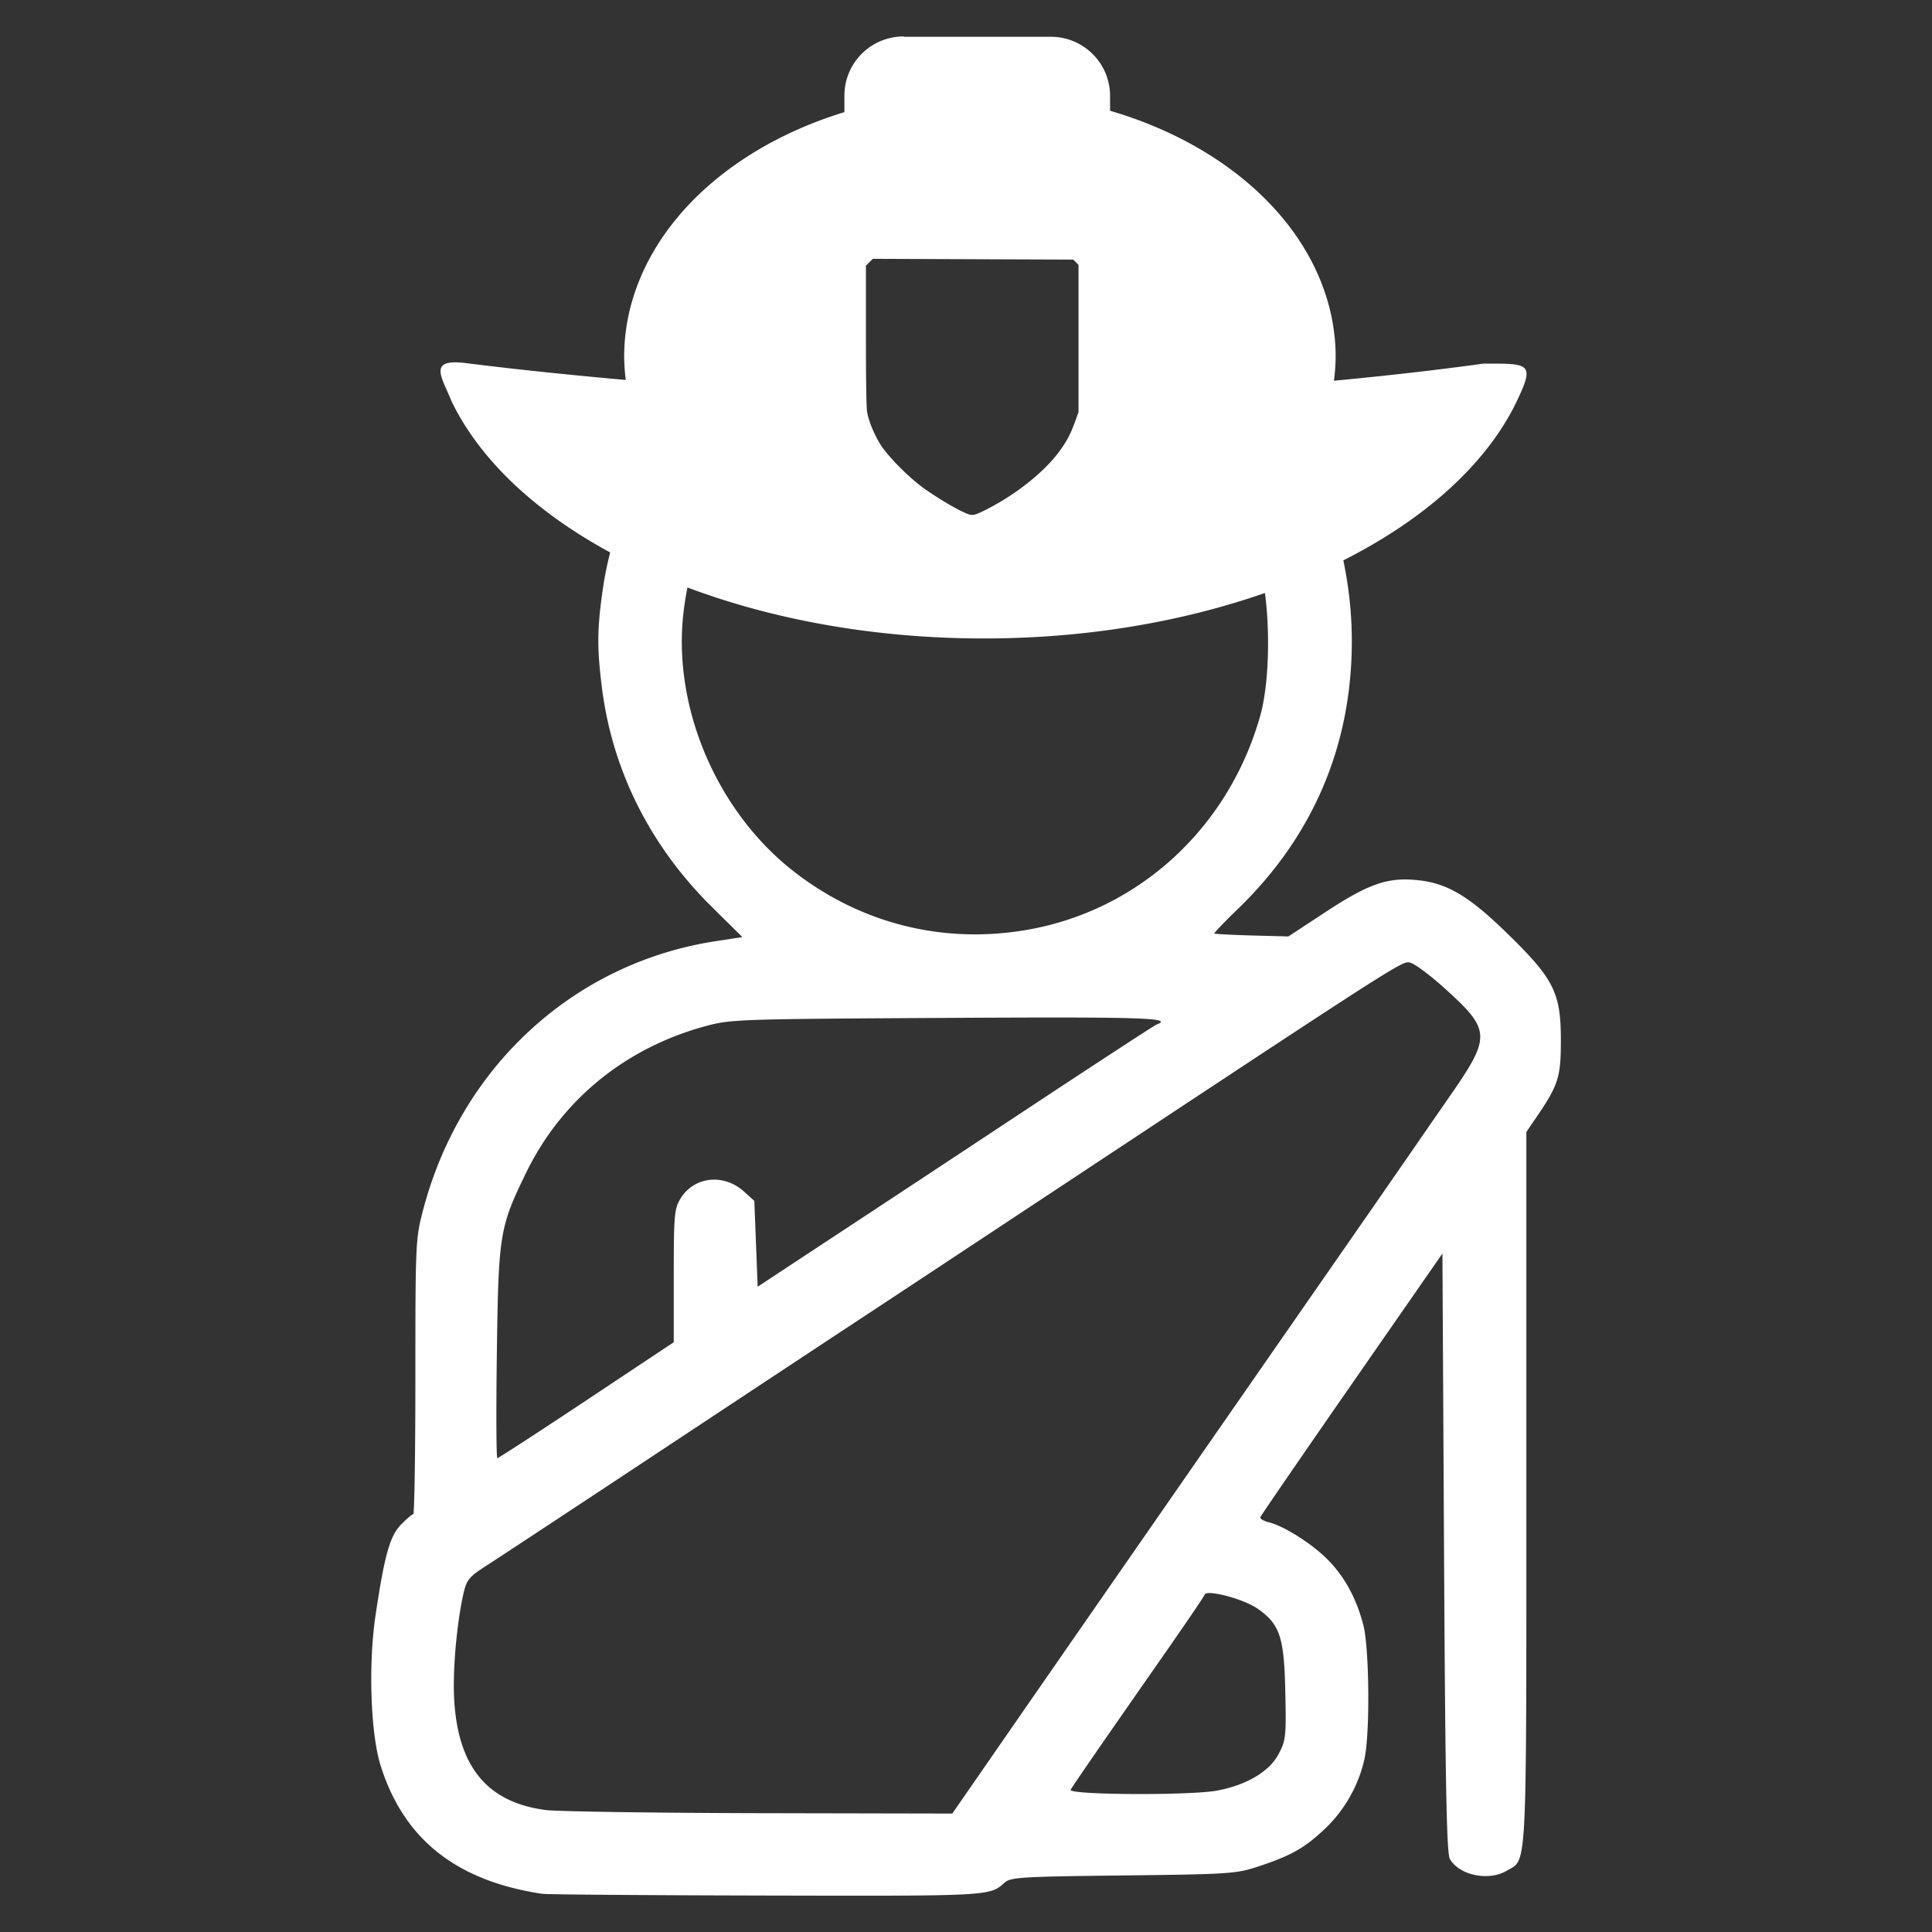 <?xml version="1.0" encoding="UTF-8" standalone="no"?>
<!-- Created with Inkscape (http://www.inkscape.org/) -->

<svg
   xmlns:dc="http://purl.org/dc/elements/1.1/"
   xmlns:cc="http://creativecommons.org/ns#"
   xmlns:rdf="http://www.w3.org/1999/02/22-rdf-syntax-ns#"
   xmlns:svg="http://www.w3.org/2000/svg"
   xmlns="http://www.w3.org/2000/svg"
   xmlns:sodipodi="http://sodipodi.sourceforge.net/DTD/sodipodi-0.dtd"
   xmlns:inkscape="http://www.inkscape.org/namespaces/inkscape"
   width="30"
   height="30"
   viewBox="0 0 30 30"
   id="svg4300"
   version="1.1"
   inkscape:version="0.91 r13725"
   sodipodi:docname="icono-bomberos-l.svg">
  <rect x="0" y="0" width="30" height="30" fill="#333333" stroke="none"/>
  <sodipodi:namedview
     pagecolor="#ffffff"
     bordercolor="#666666"
     borderopacity="1"
     objecttolerance="10"
     gridtolerance="10"
     guidetolerance="10"
     inkscape:pageopacity="0"
     inkscape:pageshadow="2"
     inkscape:window-width="1920"
     inkscape:window-height="1028"
     id="namedview4141"
     showgrid="false"
     inkscape:zoom="13.266667"
     inkscape:cx="14.314394"
     inkscape:cy="14.359199"
     inkscape:window-x="0"
     inkscape:window-y="0"
     inkscape:window-maximized="1"
     inkscape:current-layer="layer1" />
  <defs
     id="defs4302" />
  <g
     inkscape:label="Capa 1"
     inkscape:groupmode="layer"
     id="layer1"
     transform="translate(135.561,-524.039)">
    <path
       inkscape:connector-curvature="0"
       style="fill:#ffffff;fill-opacity:1"
       d="m -121.528,524.605 c -0.51,0 -0.921,0.41 -0.921,0.92 l 0,0.255 a 5.524,4.108 0 0 0 -3.42,3.796 5.524,4.108 0 0 0 0.025,0.363 c -0.829,-0.074 -1.651,-0.158 -2.455,-0.258 -0.632,-0.086 -0.408,0.199 -0.249,0.592 0.443,0.913 1.309,1.719 2.461,2.344 -0.042,0.173 -0.081,0.348 -0.107,0.527 -0.095,0.643 -0.099,0.935 -0.023,1.553 0.159,1.296 0.748,2.475 1.713,3.428 l 0.471,0.465 -0.412,0.063 c -2.204,0.337 -3.96,1.949 -4.545,4.17 -0.118,0.449 -0.121,0.512 -0.121,2.594 0,1.174 -0.015,2.133 -0.032,2.133 -0.017,2e-5 -0.103,0.072 -0.189,0.161 -0.175,0.179 -0.257,0.47 -0.397,1.407 -0.115,0.767 -0.078,1.845 0.08,2.343 0.362,1.141 1.173,1.783 2.506,1.985 0.07,0.011 1.642,0.023 3.492,0.027 3.471,0.008 3.458,0.008 3.689,-0.2 0.093,-0.084 0.255,-0.094 1.84,-0.112 1.648,-0.019 1.756,-0.026 2.095,-0.138 0.512,-0.168 0.722,-0.287 1.037,-0.584 0.309,-0.292 0.531,-0.686 0.618,-1.096 0.086,-0.403 0.073,-1.716 -0.019,-2.07 -0.109,-0.419 -0.293,-0.755 -0.56,-1.023 -0.246,-0.246 -0.672,-0.515 -0.911,-0.574 -0.079,-0.019 -0.137,-0.055 -0.128,-0.079 0.008,-0.024 0.648,-0.956 1.421,-2.069 l 1.406,-2.025 0.025,4.644 c 0.02,3.641 0.04,4.669 0.091,4.758 0.146,0.255 0.602,0.349 0.884,0.182 0.318,-0.188 0.303,0.123 0.303,-5.943 l 0,-5.528 0.146,-0.214 c 0.352,-0.514 0.39,-0.633 0.39,-1.21 0,-0.733 -0.106,-0.948 -0.81,-1.637 -0.618,-0.606 -0.958,-0.807 -1.433,-0.851 -0.456,-0.043 -0.751,0.062 -1.431,0.51 l -0.557,0.366 -0.568,-0.015 c -0.312,-0.009 -0.575,-0.023 -0.582,-0.03 -0.008,-0.008 0.161,-0.184 0.375,-0.391 1.162,-1.127 1.76,-2.536 1.76,-4.149 0,-0.431 -0.047,-0.85 -0.132,-1.255 1.236,-0.624 2.172,-1.449 2.655,-2.392 0.333,-0.679 0.261,-0.663 -0.479,-0.663 -0.779,0.108 -1.553,0.193 -2.322,0.266 a 5.524,4.108 0 0 0 0.027,-0.37 5.524,4.108 0 0 0 -3.503,-3.822 l 0,-0.229 c 0,-0.51 -0.411,-0.92 -0.921,-0.92 l -2.281,0 z m -0.484,3.453 1.558,0.006 1.558,0.006 0.041,0.041 0.041,0.041 0,1.144 0,1.143 -0.05,0.138 c -0.07,0.198 -0.138,0.326 -0.261,0.489 -0.237,0.315 -0.674,0.66 -1.123,0.886 -0.191,0.096 -0.21,0.1 -0.321,0.054 l 0,-9.4e-4 c -0.131,-0.053 -0.415,-0.221 -0.63,-0.372 -0.248,-0.174 -0.597,-0.529 -0.705,-0.715 -0.1,-0.173 -0.166,-0.338 -0.192,-0.479 -0.013,-0.068 -0.019,-0.488 -0.019,-1.19 l 0,-1.084 0.052,-0.053 0.053,-0.052 z m -2.873,5.104 c 1.331,0.5 2.908,0.791 4.603,0.791 1.595,4e-5 3.084,-0.26 4.363,-0.706 0.082,0.612 0.061,1.432 -0.074,1.909 -0.491,1.739 -1.885,3.019 -3.616,3.321 -1.315,0.229 -2.613,-0.101 -3.66,-0.933 -1.171,-0.931 -1.846,-2.53 -1.68,-3.983 0.015,-0.135 0.037,-0.268 0.063,-0.399 z m 11.177,5.821 c 0.021,-0.004 0.033,0.002 0.049,0.006 0.069,0.017 0.309,0.196 0.532,0.398 0.715,0.645 0.721,0.746 0.094,1.651 -0.251,0.362 -0.552,0.798 -0.668,0.966 -0.117,0.169 -0.526,0.76 -0.911,1.314 -1.801,2.592 -4.427,6.376 -5.251,7.566 l -0.911,1.316 -2.993,-0.006 c -1.646,-0.004 -3.14,-0.026 -3.32,-0.049 -0.903,-0.117 -1.36,-0.666 -1.421,-1.708 -0.026,-0.449 0.037,-1.179 0.144,-1.654 0.048,-0.211 0.086,-0.258 0.343,-0.424 0.159,-0.102 1.325,-0.87 2.59,-1.707 1.265,-0.837 2.725,-1.802 3.245,-2.144 0.52,-0.342 1.624,-1.072 2.453,-1.62 5.304,-3.507 5.877,-3.888 6.025,-3.906 z m -7.162,0.862 c 3.066,-0.017 3.544,-0.002 3.267,0.104 -0.037,0.015 -0.928,0.596 -1.98,1.291 -1.052,0.696 -2.431,1.606 -3.064,2.022 l -1.149,0.757 -0.026,-0.667 -0.026,-0.666 -0.163,-0.147 c -0.317,-0.283 -0.776,-0.23 -0.985,0.114 -0.094,0.155 -0.103,0.257 -0.103,1.199 l 0,1.029 -1.354,0.9 c -0.745,0.495 -1.368,0.9 -1.385,0.9 -0.017,0 -0.02,-0.73 -0.008,-1.623 0.025,-1.855 0.042,-1.959 0.449,-2.798 0.551,-1.135 1.534,-1.943 2.784,-2.285 0.398,-0.109 0.498,-0.112 3.744,-0.13 z m 4.126,8.933 c 0.185,0.013 0.55,0.127 0.712,0.241 0.346,0.244 0.411,0.439 0.429,1.29 0.015,0.699 0.009,0.754 -0.106,0.971 -0.142,0.268 -0.499,0.479 -0.952,0.563 -0.423,0.079 -2.321,0.068 -2.275,-0.013 0.046,-0.081 0.561,-0.826 1.403,-2.032 0.363,-0.52 0.669,-0.969 0.678,-0.997 0.008,-0.022 0.049,-0.028 0.111,-0.024 z"
       id="path4790" />
  </g>
</svg>
